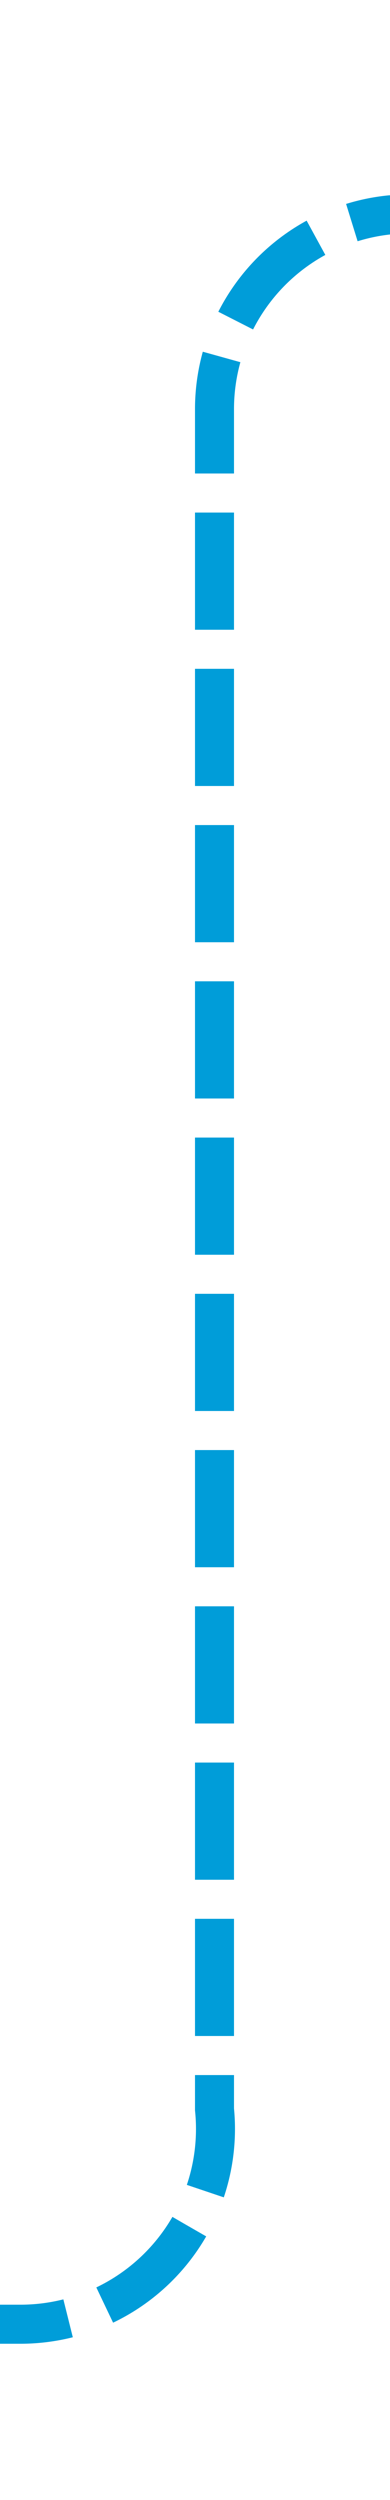 ﻿<?xml version="1.0" encoding="utf-8"?>
<svg version="1.1" xmlns:xlink="http://www.w3.org/1999/xlink" width="10px" height="64px" preserveAspectRatio="xMidYMin meet" viewBox="10346 690  8 64" xmlns="http://www.w3.org/2000/svg">
  <path d="M 10585 695.5  L 10355 695.5  A 5 5 0 0 0 10350.5 700.5 L 10350.5 744  A 5 5 0 0 1 10345.5 749.5 L 10333 749.5  " stroke-width="1" stroke-dasharray="3,1" stroke="#009dd9" fill="none" />
  <path d="M 10581 693  L 10581 698  L 10586 698  L 10586 693  L 10581 693  Z M 10337 752  L 10337 747  L 10332 747  L 10332 752  L 10337 752  Z " fill-rule="nonzero" fill="#009dd9" stroke="none" />
</svg>